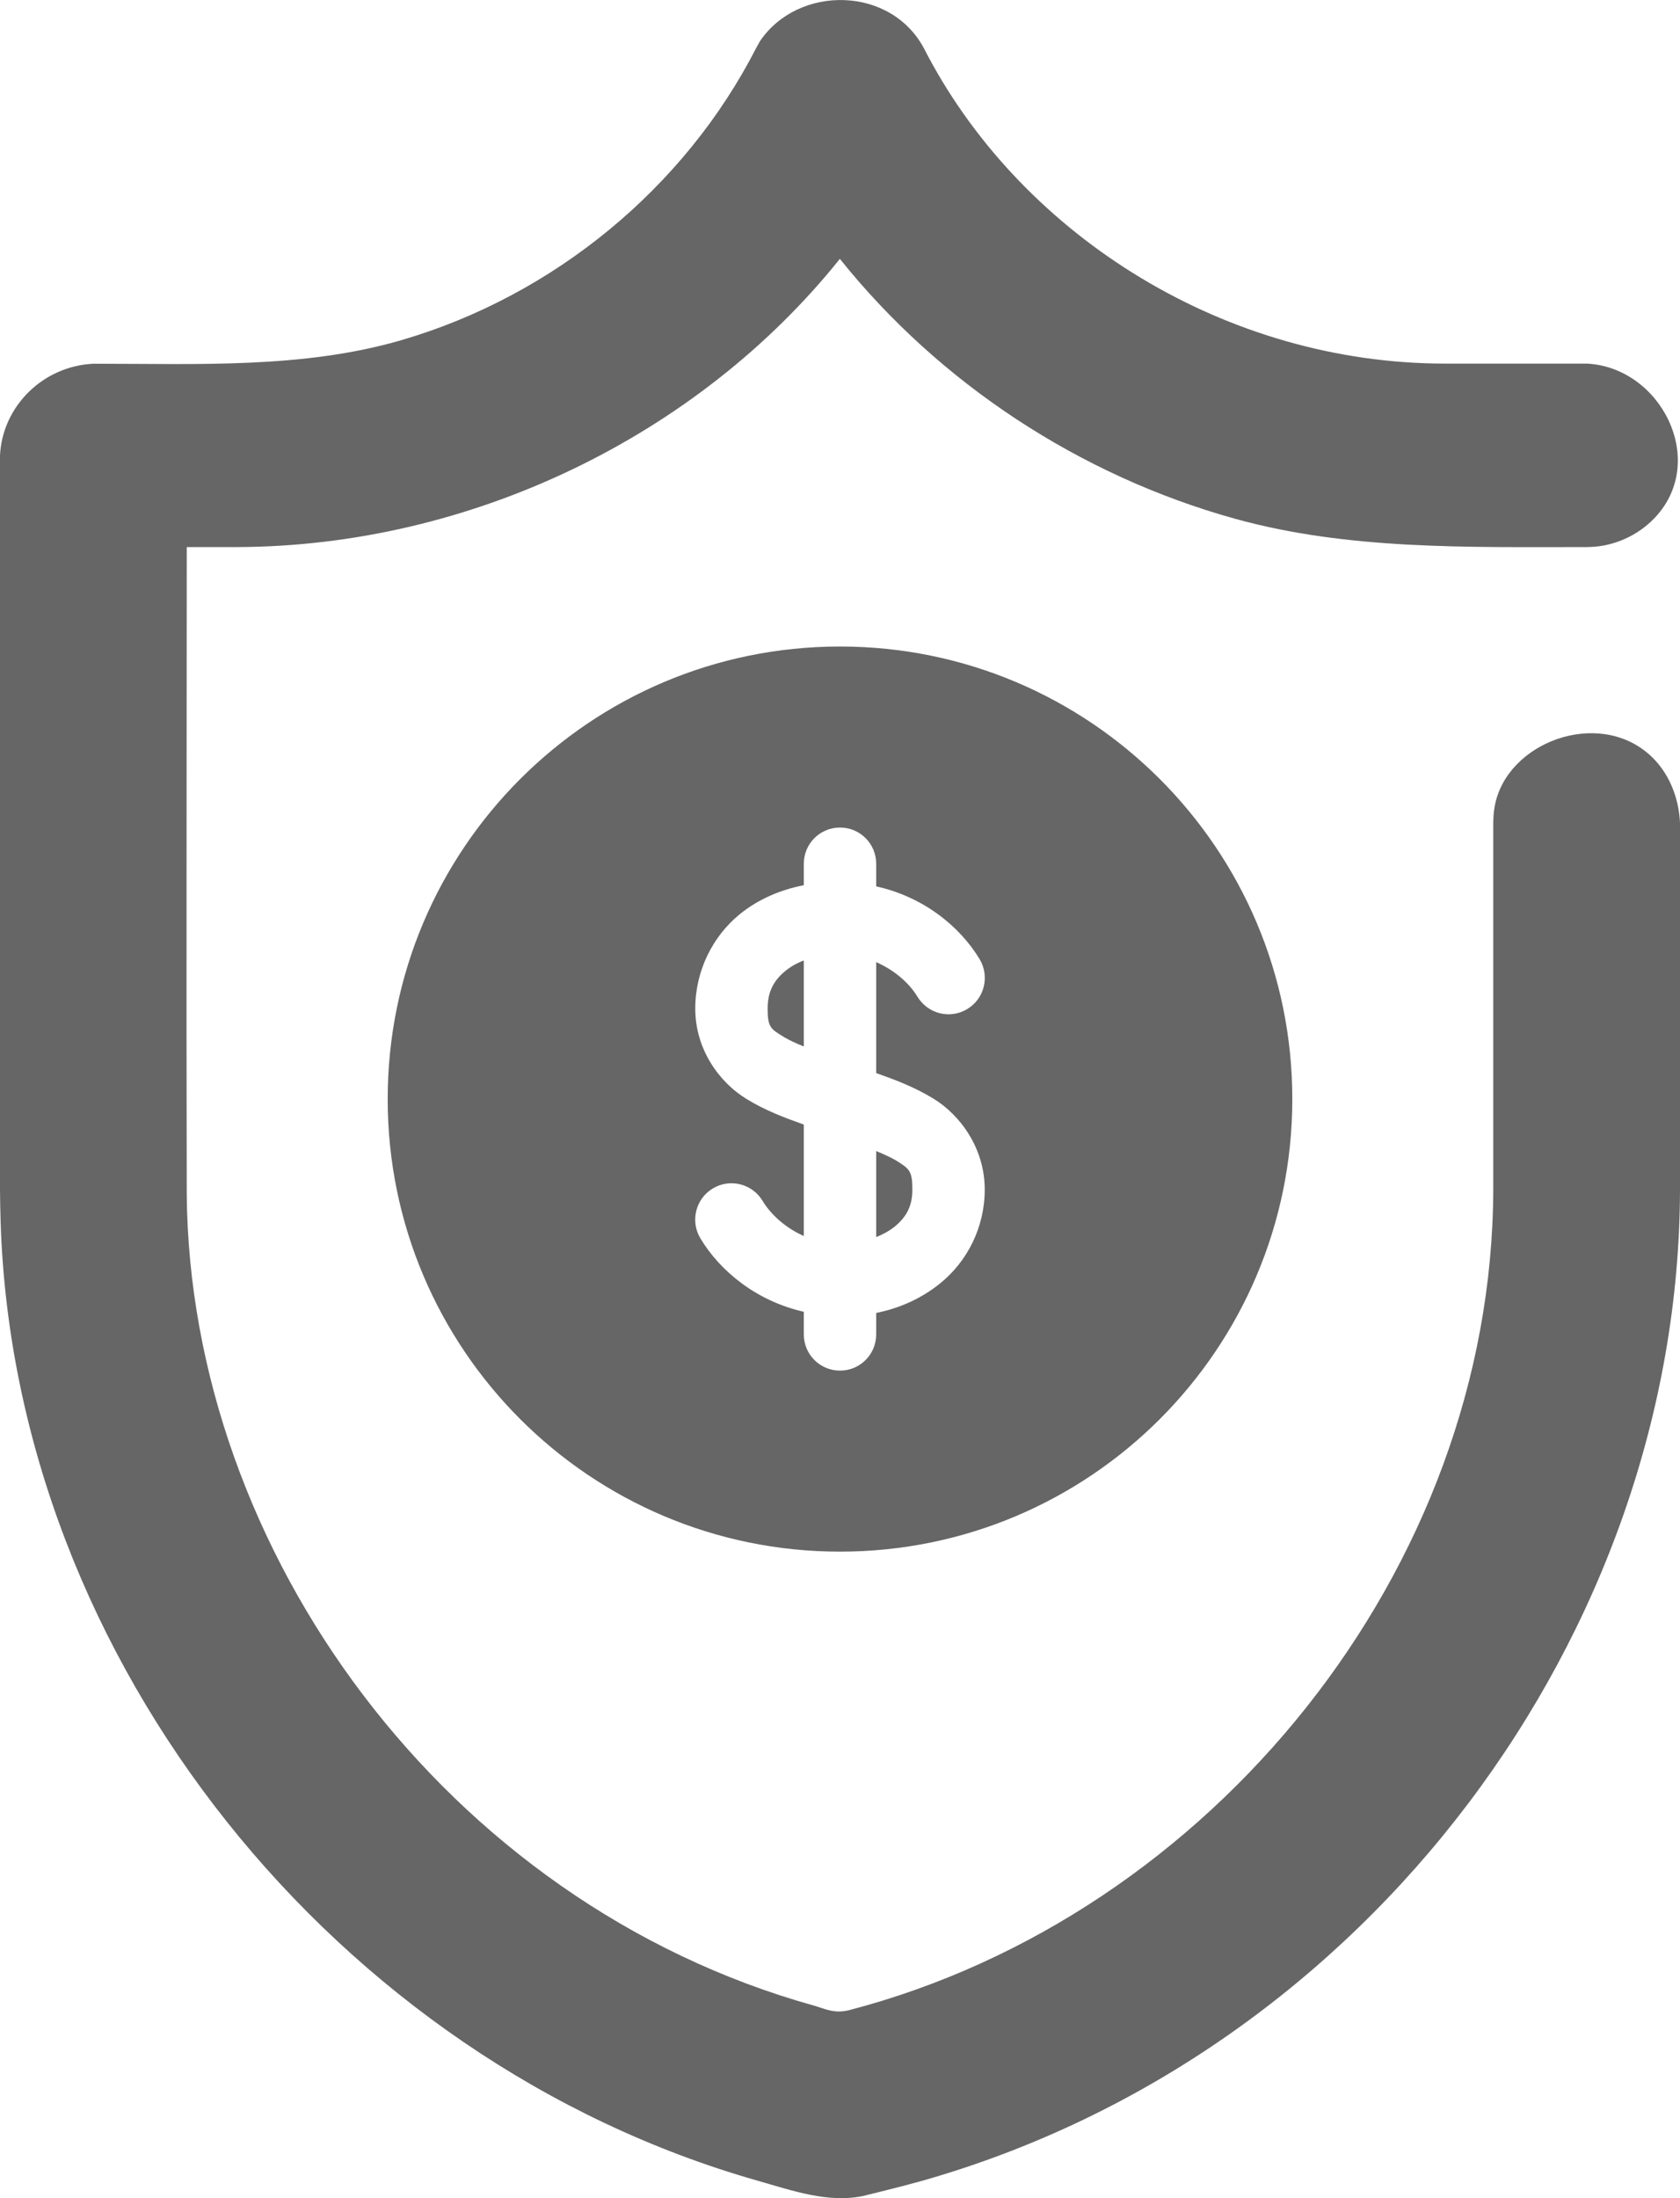 <svg width="13" height="17" viewBox="0 0 13 17" fill="none" xmlns="http://www.w3.org/2000/svg">
<path d="M1.445 4.232C1.445 5.9 1.441 7.568 1.445 9.235C1.468 11.998 3.449 14.715 6.295 15.51C6.379 15.533 6.451 15.575 6.567 15.547C9.369 14.819 11.547 12.143 11.555 9.199V6.362C11.557 6.303 11.557 6.289 11.567 6.231C11.66 5.741 12.362 5.478 12.764 5.837C12.912 5.969 12.99 6.163 13 6.362V9.201C12.991 12.623 10.593 15.881 7.142 16.864C7.044 16.891 6.947 16.917 6.849 16.941L6.675 16.984C6.406 17.039 6.132 16.942 5.859 16.864C2.609 15.938 0.115 12.856 0.005 9.456C0.002 9.371 0.001 9.286 0 9.201V3.523C0.018 3.142 0.333 2.831 0.723 2.813C1.533 2.813 2.344 2.852 3.105 2.631C4.282 2.288 5.297 1.455 5.852 0.37C5.852 0.37 5.871 0.337 5.881 0.318C6.178 -0.12 6.9 -0.112 7.155 0.384C7.164 0.401 7.173 0.418 7.182 0.436C7.934 1.843 9.495 2.809 11.174 2.812H12.277C12.848 2.838 13.219 3.558 12.81 3.999C12.704 4.113 12.563 4.19 12.409 4.219C12.35 4.229 12.335 4.229 12.277 4.231C11.354 4.231 10.431 4.254 9.557 4.012C8.357 3.679 7.27 2.965 6.499 2.002C5.405 3.367 3.646 4.228 1.826 4.231H1.444L1.445 4.232Z" fill="#666666"/>
<path d="M6.5 5C4.567 5 3 6.567 3 8.5C3 10.433 4.567 12 6.5 12C8.433 12 10 10.433 10 8.5C10 6.567 8.433 5 6.5 5ZM6.5 6.4C6.655 6.4 6.78 6.525 6.78 6.68V6.855C7.147 6.936 7.429 7.166 7.581 7.419C7.619 7.483 7.63 7.559 7.612 7.632C7.594 7.704 7.548 7.766 7.484 7.804C7.42 7.843 7.344 7.854 7.272 7.836C7.2 7.818 7.138 7.772 7.099 7.708C7.041 7.611 6.929 7.506 6.78 7.441V8.299C6.924 8.35 7.073 8.405 7.222 8.496C7.431 8.623 7.62 8.881 7.62 9.2C7.62 9.493 7.484 9.757 7.274 9.926C7.133 10.04 6.965 10.117 6.78 10.154V10.32C6.78 10.475 6.655 10.6 6.5 10.6C6.345 10.6 6.22 10.475 6.22 10.32V10.145C5.853 10.062 5.571 9.83 5.419 9.576C5.34 9.443 5.383 9.271 5.516 9.191C5.649 9.111 5.821 9.155 5.901 9.287C5.959 9.385 6.071 9.493 6.22 9.559V8.697C6.076 8.646 5.927 8.591 5.778 8.5C5.569 8.373 5.38 8.119 5.38 7.8C5.38 7.507 5.516 7.239 5.726 7.069C5.866 6.956 6.035 6.882 6.22 6.846V6.68C6.22 6.525 6.345 6.4 6.5 6.4V6.4ZM6.22 7.428C6.165 7.449 6.118 7.476 6.08 7.507C5.988 7.581 5.94 7.669 5.94 7.8C5.94 7.947 5.964 7.958 6.071 8.023C6.11 8.046 6.161 8.07 6.22 8.093V7.428ZM6.78 8.902V9.567C6.835 9.546 6.882 9.519 6.92 9.489C7.012 9.414 7.06 9.331 7.06 9.2C7.06 9.053 7.036 9.038 6.929 8.972C6.89 8.95 6.839 8.926 6.78 8.902Z" fill="#666666"/>
</svg>
